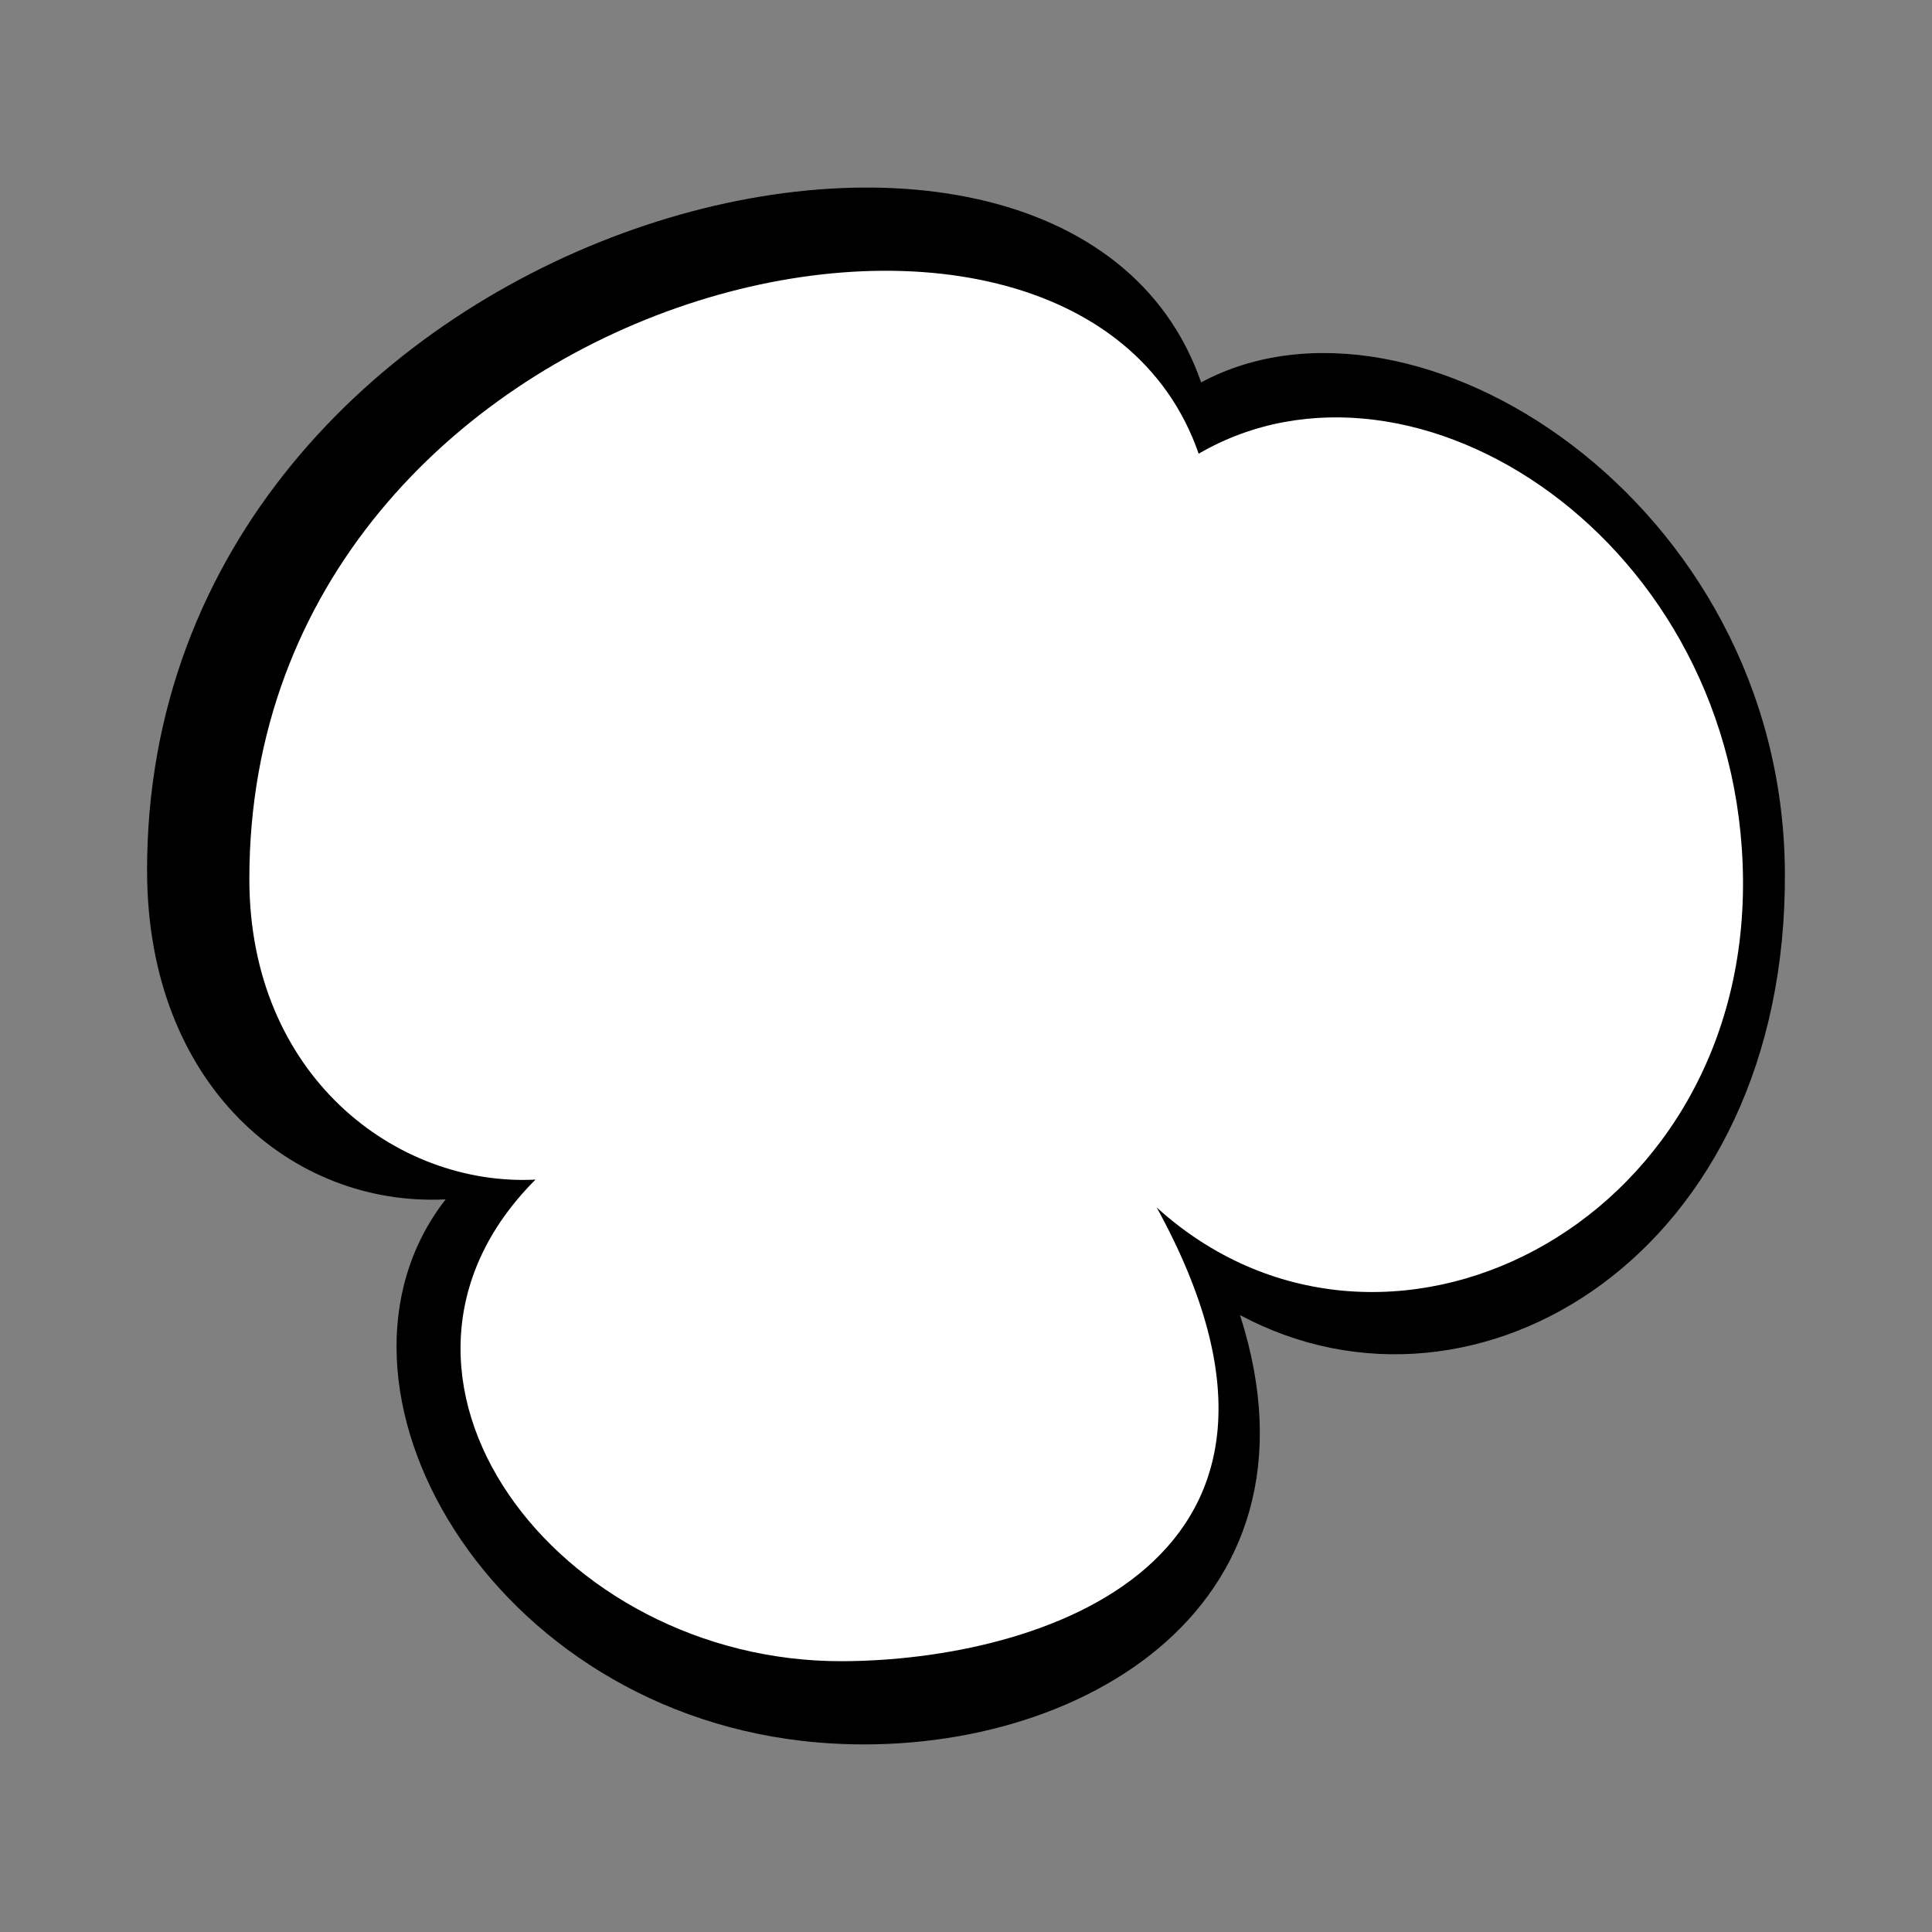 <?xml version="1.0" encoding="UTF-8" standalone="no"?>
<!-- Created with Inkscape (http://www.inkscape.org/) -->

<svg
   width="128"
   height="128"
   viewBox="0 0 33.867 33.867"
   version="1.1"
   id="svg1"
   inkscape:export-filename="word_bubble_11.png"
   inkscape:export-xdpi="192"
   inkscape:export-ydpi="192"
   inkscape:version="1.3.2 (091e20e, 2023-11-25, custom)"
   sodipodi:docname="puff_1.svg"
   xmlns:inkscape="http://www.inkscape.org/namespaces/inkscape"
   xmlns:sodipodi="http://sodipodi.sourceforge.net/DTD/sodipodi-0.dtd"
   xmlns="http://www.w3.org/2000/svg"
   xmlns:svg="http://www.w3.org/2000/svg">
  <rect x="0" y="0" width="33.867" height="33.867" fill="#808080" stroke="none"/>
  <sodipodi:namedview
     id="namedview1"
     pagecolor="#ffffff"
     bordercolor="#666666"
     borderopacity="1.0"
     inkscape:showpageshadow="2"
     inkscape:pageopacity="0.0"
     inkscape:pagecheckerboard="0"
     inkscape:deskcolor="#d1d1d1"
     inkscape:document-units="mm"
     inkscape:zoom="1.9578168"
     inkscape:cx="94.237623"
     inkscape:cy="149.6565"
     inkscape:window-width="1450"
     inkscape:window-height="1020"
     inkscape:window-x="869"
     inkscape:window-y="138"
     inkscape:window-maximized="0"
     inkscape:current-layer="layer1"
     showgrid="true">
    <inkscape:grid
       id="grid1"
       units="px"
       originx="0"
       originy="0"
       spacingx="0.265"
       spacingy="0.265"
       empcolor="#0099e5"
       empopacity="0.302"
       color="#0099e5"
       opacity="0.149"
       empspacing="16"
       dotted="false"
       gridanglex="30"
       gridanglez="30"
       visible="true" />
  </sodipodi:namedview>
  <defs
     id="defs1" />
  <g
     inkscape:label="Layer 1"
     inkscape:groupmode="layer"
     id="layer1">
    <path
       id="path30036"
       style="fill:#000000;fill-opacity:1;fill-rule:nonzero;stroke:none;stroke-width:0.035"
       d="M 2.578,15.264 C 2.567,3.862 18.641,-0.274 21.055,6.703 24.801,4.693 31.233,8.788 31.288,15.264 c 0.057,6.71 -5.41,10.006 -9.551,7.789 1.676,5.22 -3.023,7.859 -7.396,7.492 C 8.573,30.061 5.286,24.266 7.812,21.024 5.129,21.16 2.582,19.031 2.578,15.264" />
    <path
       id="path30038"
       style="fill:#ffffff;fill-opacity:1;fill-rule:nonzero;stroke:none;stroke-width:0.035"
       d="M 4.371,15.417 C 4.36,5.016 18.809,1.589 21.012,7.953 c 3.793,-2.203 9.493,1.559 9.542,7.464 0.053,6.117 -6.361,9.298 -10.277,5.75 3.427,6.24 -2.07,7.94 -5.505,7.953 C 9.754,29.141 5.962,24.103 9.387,20.678 6.94,20.801 4.375,18.851 4.371,15.417" />
  </g>
</svg>
